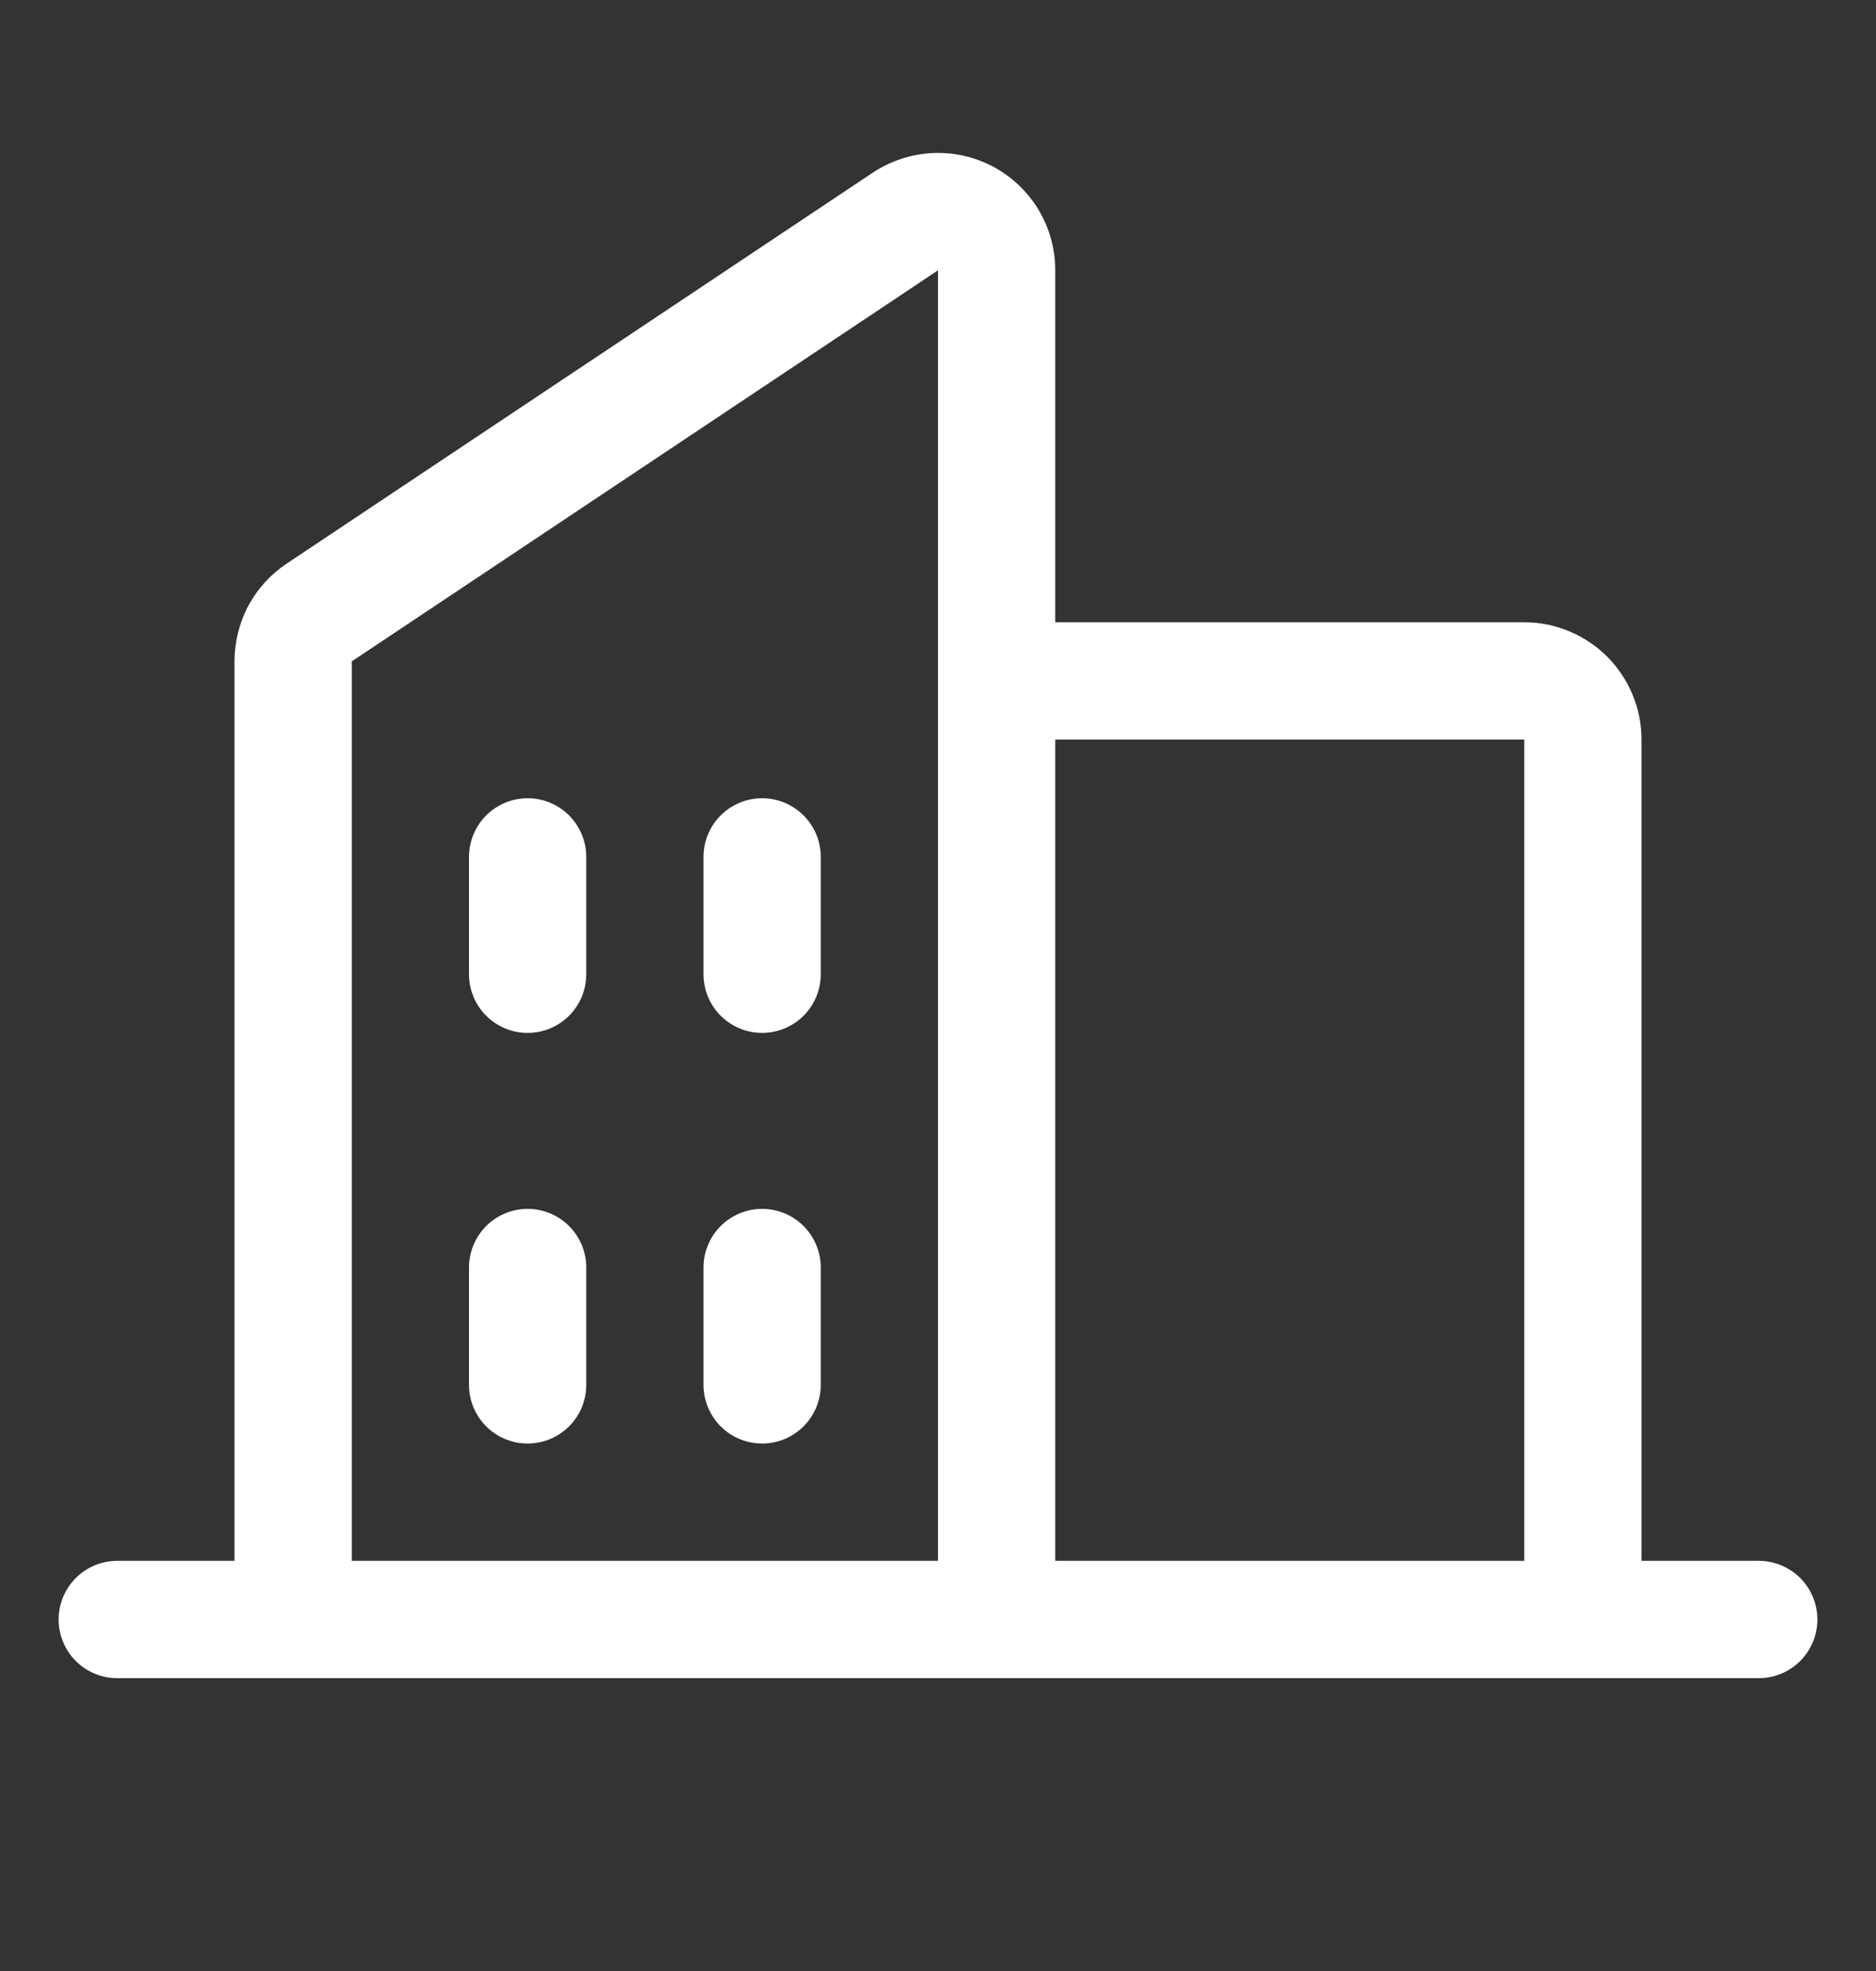 <svg width="20" height="21" viewBox="0 0 20 21" fill="none" xmlns="http://www.w3.org/2000/svg">
<rect x="0" y="0" width="20" height="21" fill="#333333" stroke="none"/>
<path d="M18.75 16.63H17.5V7.88C17.5 7.548 17.368 7.231 17.134 6.996C16.899 6.762 16.581 6.63 16.25 6.63H11.25V2.88C11.25 2.654 11.189 2.431 11.073 2.237C10.956 2.043 10.79 1.884 10.59 1.777C10.39 1.67 10.166 1.62 9.94 1.631C9.713 1.642 9.495 1.714 9.306 1.839L3.056 6.005C2.885 6.119 2.744 6.274 2.647 6.456C2.55 6.638 2.5 6.841 2.5 7.047V16.63H1.25C1.084 16.63 0.925 16.696 0.808 16.813C0.691 16.93 0.625 17.089 0.625 17.255C0.625 17.421 0.691 17.58 0.808 17.697C0.925 17.814 1.084 17.88 1.25 17.88H18.75C18.916 17.88 19.075 17.814 19.192 17.697C19.309 17.58 19.375 17.421 19.375 17.255C19.375 17.089 19.309 16.93 19.192 16.813C19.075 16.696 18.916 16.63 18.75 16.63ZM16.25 7.88V16.63H11.25V7.88H16.25ZM3.75 7.047L10 2.88V16.63H3.75V7.047ZM8.75 9.13V10.38C8.75 10.546 8.684 10.705 8.567 10.822C8.45 10.939 8.291 11.005 8.125 11.005C7.959 11.005 7.8 10.939 7.683 10.822C7.566 10.705 7.5 10.546 7.5 10.38V9.13C7.5 8.964 7.566 8.805 7.683 8.688C7.8 8.571 7.959 8.505 8.125 8.505C8.291 8.505 8.45 8.571 8.567 8.688C8.684 8.805 8.75 8.964 8.75 9.13ZM6.25 9.13V10.38C6.25 10.546 6.184 10.705 6.067 10.822C5.95 10.939 5.791 11.005 5.625 11.005C5.459 11.005 5.3 10.939 5.183 10.822C5.066 10.705 5 10.546 5 10.38V9.13C5 8.964 5.066 8.805 5.183 8.688C5.3 8.571 5.459 8.505 5.625 8.505C5.791 8.505 5.95 8.571 6.067 8.688C6.184 8.805 6.25 8.964 6.25 9.13ZM6.25 13.505V14.755C6.25 14.921 6.184 15.08 6.067 15.197C5.95 15.314 5.791 15.38 5.625 15.38C5.459 15.38 5.3 15.314 5.183 15.197C5.066 15.08 5 14.921 5 14.755V13.505C5 13.339 5.066 13.18 5.183 13.063C5.3 12.946 5.459 12.88 5.625 12.88C5.791 12.88 5.95 12.946 6.067 13.063C6.184 13.18 6.25 13.339 6.25 13.505ZM8.75 13.505V14.755C8.75 14.921 8.684 15.08 8.567 15.197C8.45 15.314 8.291 15.38 8.125 15.38C7.959 15.38 7.8 15.314 7.683 15.197C7.566 15.08 7.5 14.921 7.5 14.755V13.505C7.5 13.339 7.566 13.18 7.683 13.063C7.8 12.946 7.959 12.88 8.125 12.88C8.291 12.88 8.45 12.946 8.567 13.063C8.684 13.18 8.75 13.339 8.75 13.505Z" fill="white"/>
</svg>
